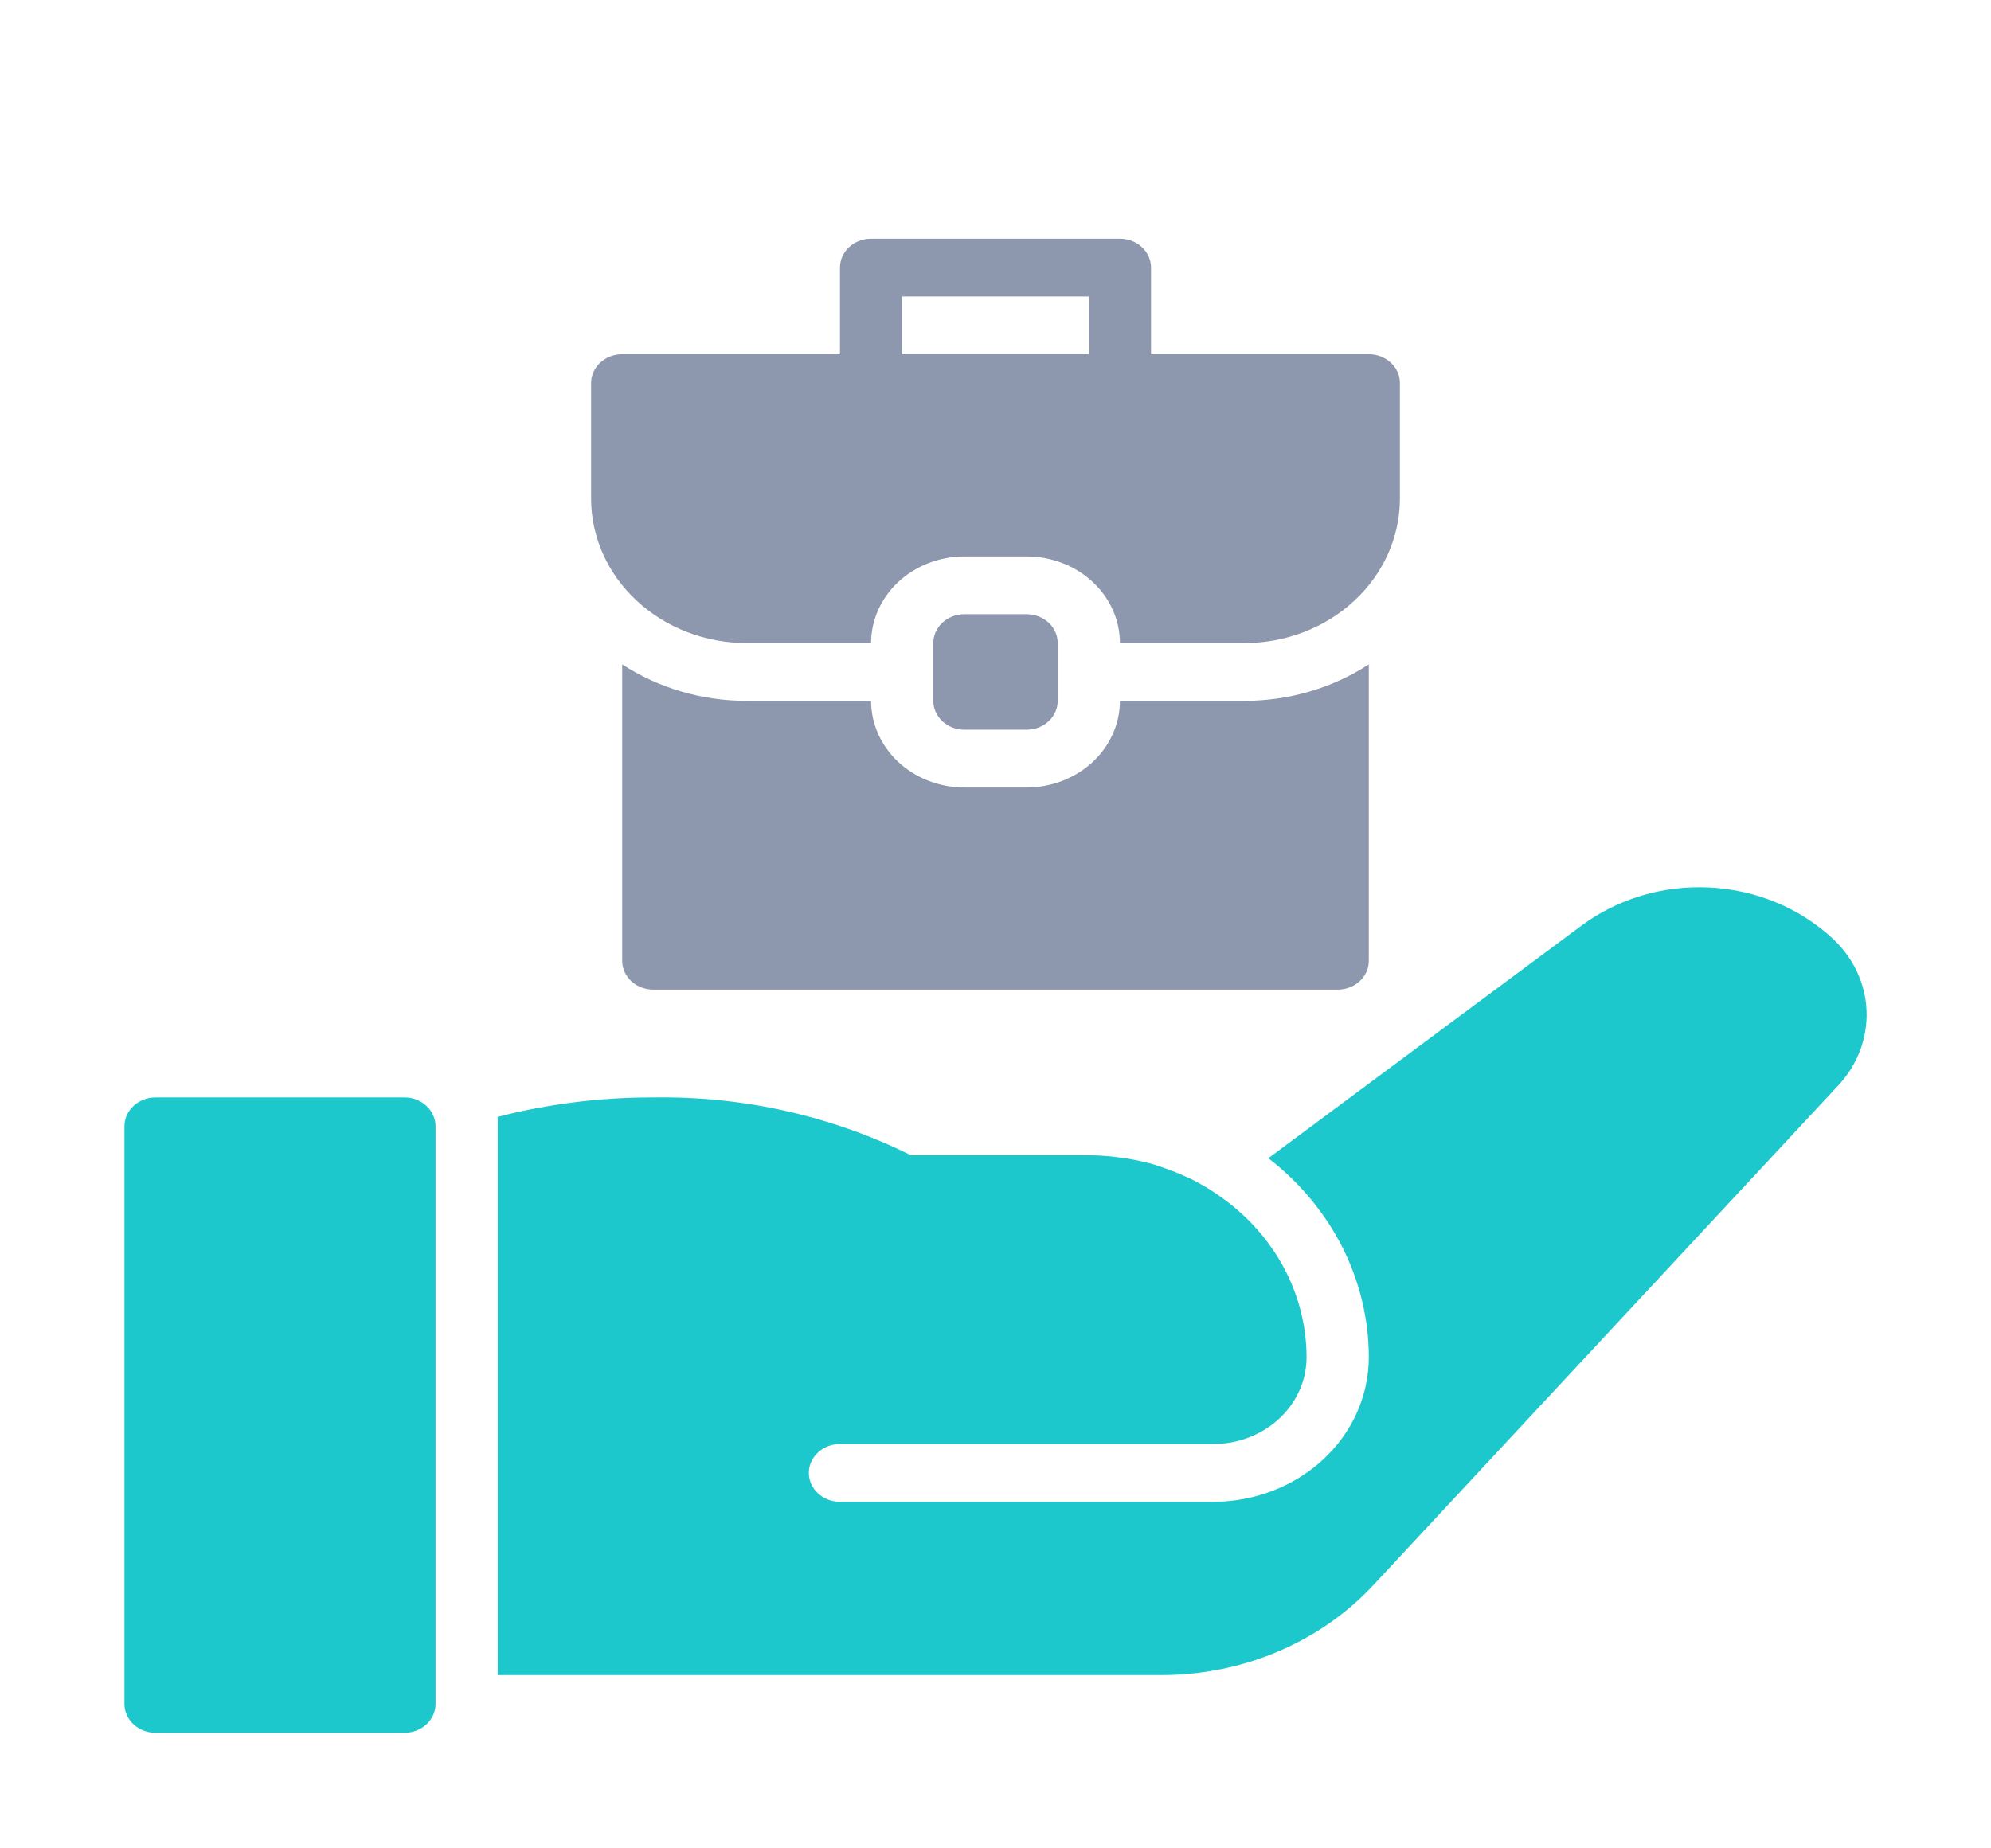 <svg width="42" height="39" viewBox="0 0 42 39" fill="none" xmlns="http://www.w3.org/2000/svg">
<path d="M23.625 8.694H18.375C18.201 8.694 18.034 8.63 17.911 8.515C17.788 8.401 17.719 8.246 17.719 8.084V5.647C17.719 5.485 17.788 5.33 17.911 5.216C18.034 5.102 18.201 5.038 18.375 5.038H23.625C23.799 5.038 23.966 5.102 24.089 5.216C24.212 5.33 24.281 5.485 24.281 5.647V8.084C24.281 8.246 24.212 8.401 24.089 8.515C23.966 8.63 23.799 8.694 23.625 8.694ZM19.031 7.475H22.969V6.256H19.031V7.475Z" fill="#8D97AD"/>
<path d="M23.625 14.788C23.624 15.272 23.417 15.737 23.048 16.08C22.679 16.422 22.178 16.615 21.656 16.616H20.344C19.822 16.615 19.321 16.422 18.952 16.08C18.583 15.737 18.376 15.272 18.375 14.788H15.75C14.81 14.788 13.894 14.519 13.125 14.018V20.272C13.125 20.434 13.194 20.589 13.317 20.703C13.44 20.817 13.607 20.881 13.781 20.881H28.219C28.393 20.881 28.56 20.817 28.683 20.703C28.806 20.589 28.875 20.434 28.875 20.272V14.018C28.106 14.519 27.189 14.788 26.25 14.788H23.625Z" fill="#8D97AD"/>
<path d="M28.875 7.475H13.125C12.951 7.475 12.784 7.539 12.661 7.654C12.538 7.768 12.469 7.923 12.469 8.084V10.522C12.47 11.33 12.816 12.104 13.431 12.675C14.046 13.247 14.88 13.568 15.75 13.569H18.375C18.376 13.084 18.583 12.62 18.952 12.277C19.321 11.934 19.822 11.741 20.344 11.741H21.656C22.178 11.741 22.679 11.934 23.048 12.277C23.417 12.62 23.624 13.084 23.625 13.569H26.25C27.12 13.568 27.954 13.247 28.569 12.675C29.184 12.104 29.53 11.33 29.531 10.522V8.084C29.531 7.923 29.462 7.768 29.339 7.654C29.216 7.539 29.049 7.475 28.875 7.475Z" fill="#8D97AD"/>
<path d="M21.656 12.96H20.344C19.981 12.96 19.688 13.232 19.688 13.569V14.788C19.688 15.124 19.981 15.397 20.344 15.397H21.656C22.019 15.397 22.312 15.124 22.312 14.788V13.569C22.312 13.232 22.019 12.96 21.656 12.96Z" fill="#8D97AD"/>
<path d="M8.531 23.156H3.281C2.919 23.156 2.625 23.429 2.625 23.766V35.953C2.625 36.29 2.919 36.562 3.281 36.562H8.531C8.894 36.562 9.188 36.29 9.188 35.953V23.766C9.188 23.429 8.894 23.156 8.531 23.156Z" fill="#1DC8CD"/>
<path d="M38.664 19.807C37.971 19.161 37.045 18.776 36.065 18.726C35.085 18.676 34.119 18.965 33.354 19.536L26.756 24.438C27.419 24.951 27.953 25.594 28.319 26.32C28.685 27.047 28.875 27.839 28.875 28.641C28.874 29.448 28.528 30.223 27.913 30.794C27.298 31.365 26.464 31.687 25.594 31.688H17.719C17.545 31.688 17.378 31.623 17.255 31.509C17.132 31.395 17.062 31.24 17.062 31.078C17.062 30.917 17.132 30.762 17.255 30.647C17.378 30.533 17.545 30.469 17.719 30.469H25.594C26.116 30.468 26.616 30.276 26.985 29.933C27.354 29.59 27.562 29.125 27.562 28.641C27.562 27.964 27.388 27.298 27.055 26.697C26.722 26.095 26.239 25.576 25.647 25.182C25.484 25.071 25.312 24.97 25.134 24.881C25.083 24.855 25.029 24.834 24.977 24.81C24.833 24.745 24.685 24.687 24.534 24.636C24.479 24.617 24.425 24.596 24.368 24.579C24.176 24.523 23.98 24.479 23.782 24.446C23.729 24.437 23.675 24.431 23.622 24.423C23.405 24.393 23.187 24.377 22.969 24.375H19.215C17.545 23.545 15.675 23.125 13.781 23.156C12.673 23.153 11.569 23.291 10.5 23.565V35.344H24.504C25.352 35.344 26.19 35.175 26.961 34.847C27.732 34.519 28.418 34.041 28.972 33.445L38.79 22.89C39.189 22.455 39.398 21.897 39.375 21.325C39.352 20.754 39.098 20.212 38.664 19.807V19.807Z" fill="#1DC8CD"/>
</svg>
